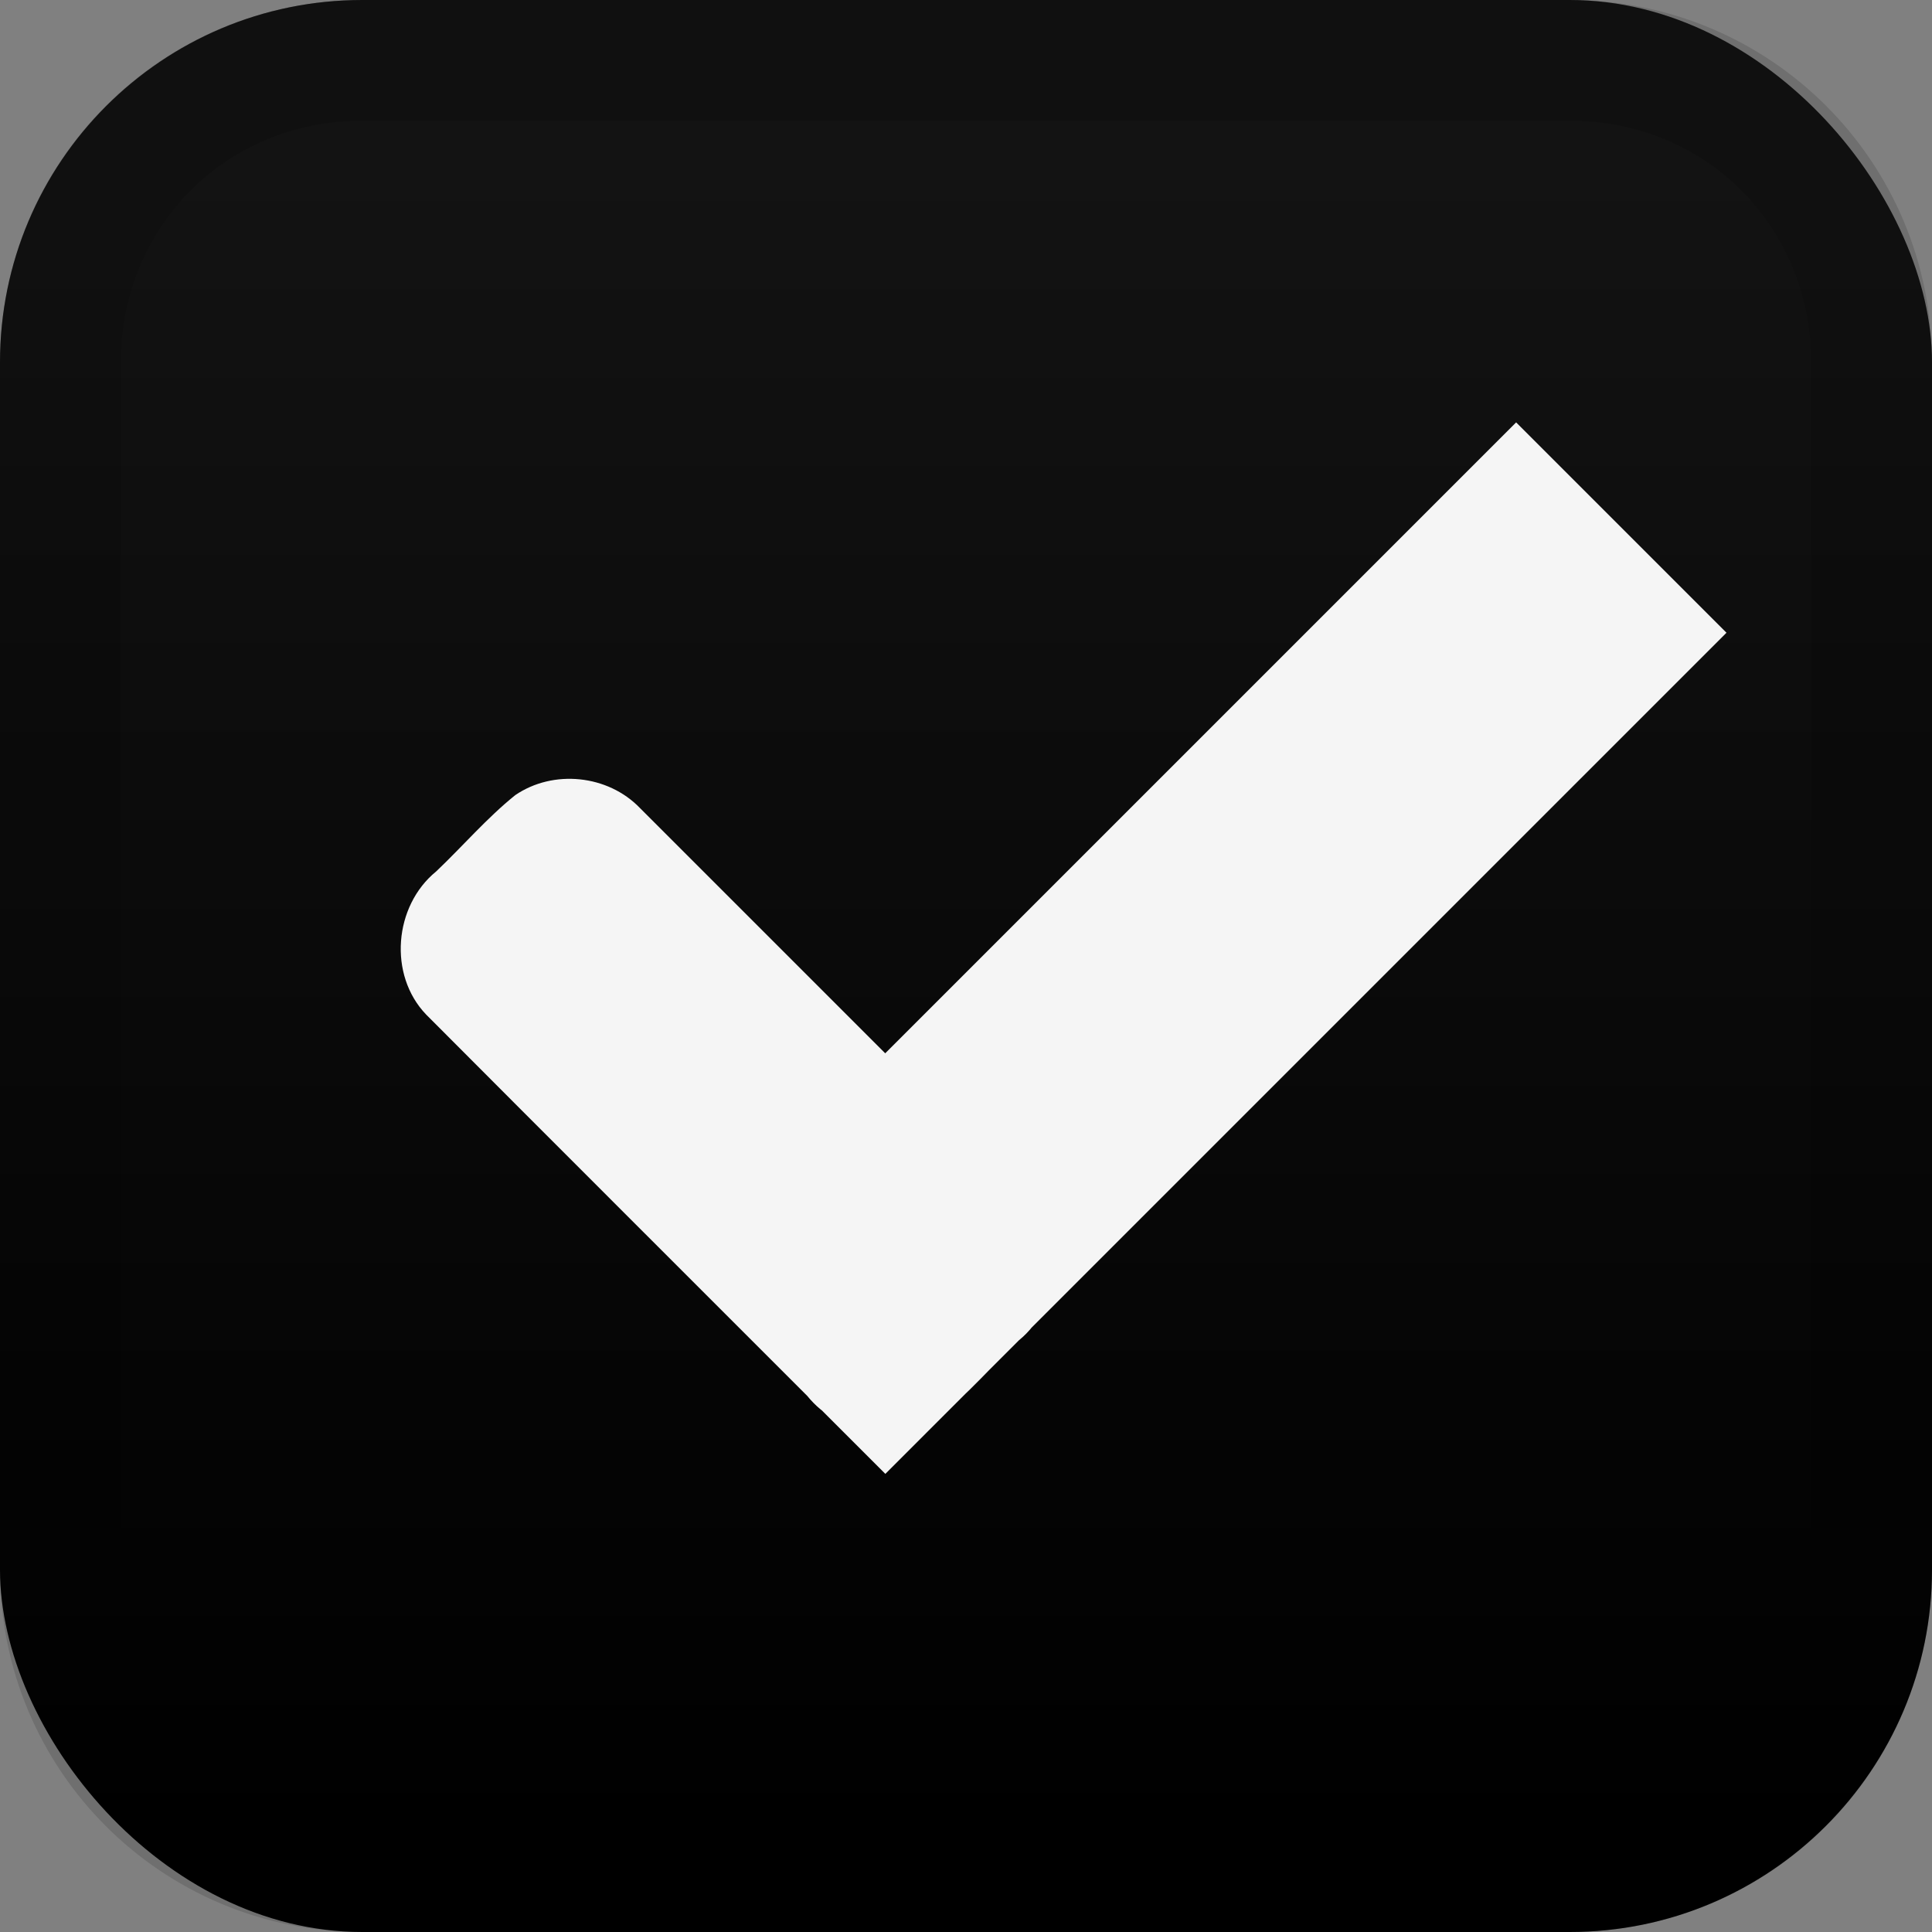 <svg id="svg9892" width="16" height="16" version="1.1" xmlns="http://www.w3.org/2000/svg">
 <rect width="100%" height="100%" fill="#808080" stroke="none"/>
 <defs id="defs9894">
  <linearGradient id="linearGradient904" x1="29.331" x2="29.331" y1="1034.332" y2="1046.582" gradientTransform="matrix(1.143,0,0,1.143,-32.519,-1181.025)" gradientUnits="userSpaceOnUse">
   <stop id="stop3786" style="stop-color:#f5f5f5;stop-opacity:.078" offset="0"/>
   <stop id="stop3789" style="stop-color:#f5f5f5;stop-opacity:0" offset="1"/>
  </linearGradient>
 </defs>
 <rect id="rect909-7" width="16" height="16" ry="3" style="fill:@selected_bg_color@;paint-order:stroke fill markers;stroke-width:0"/>
 <rect id="rect909-7-3" width="16" height="16" ry="3" style="fill:url(#linearGradient904);paint-order:stroke fill markers"/>
 <path id="rect909-7-3-5-9" d="m3 0c-1.662 0-3 1.338-3 3v10c0 1.662 1.338 3 3 3h10c1.662 0 3-1.338 3-3v-10c0-1.662-1.338-3-3-3zm0 1h10c1.125 0 2 0.875 2 2v10c0 1.125-0.875 2-2 2h-10c-1.125 0-2-0.875-2-2v-10c0-1.125 0.875-2 2-2z" style="color-rendering:auto;color:#000000;dominant-baseline:auto;fill-opacity:.133;fill:#000000;font-feature-settings:normal;font-variant-alternates:normal;font-variant-caps:normal;font-variant-ligatures:normal;font-variant-numeric:normal;font-variant-position:normal;image-rendering:auto;isolation:auto;mix-blend-mode:normal;paint-order:normal;shape-padding:0;shape-rendering:auto;solid-color:#000000;text-decoration-color:#000000;text-decoration-line:none;text-decoration-style:solid;text-indent:0;text-orientation:mixed;text-transform:none;white-space:normal"/>
 <path id="rect3979-7" d="m12.556 3.498 1.742 1.742-6.966 6.966-1.742-1.742zm-7.257 3.193c1.074 1.075 2.15 2.148 3.222 3.224 0.315 0.328 0.267 0.9-0.083 1.185-0.22 0.209-0.419 0.442-0.655 0.632-0.341 0.238-0.839 0.149-1.097-0.171-1.052-1.053-2.106-2.104-3.157-3.159-0.315-0.328-0.267-0.9 0.083-1.185 0.22-0.209 0.419-0.442 0.655-0.632 0.315-0.215 0.767-0.169 1.032 0.106z" style="fill:#f5f5f5"/>
</svg>
